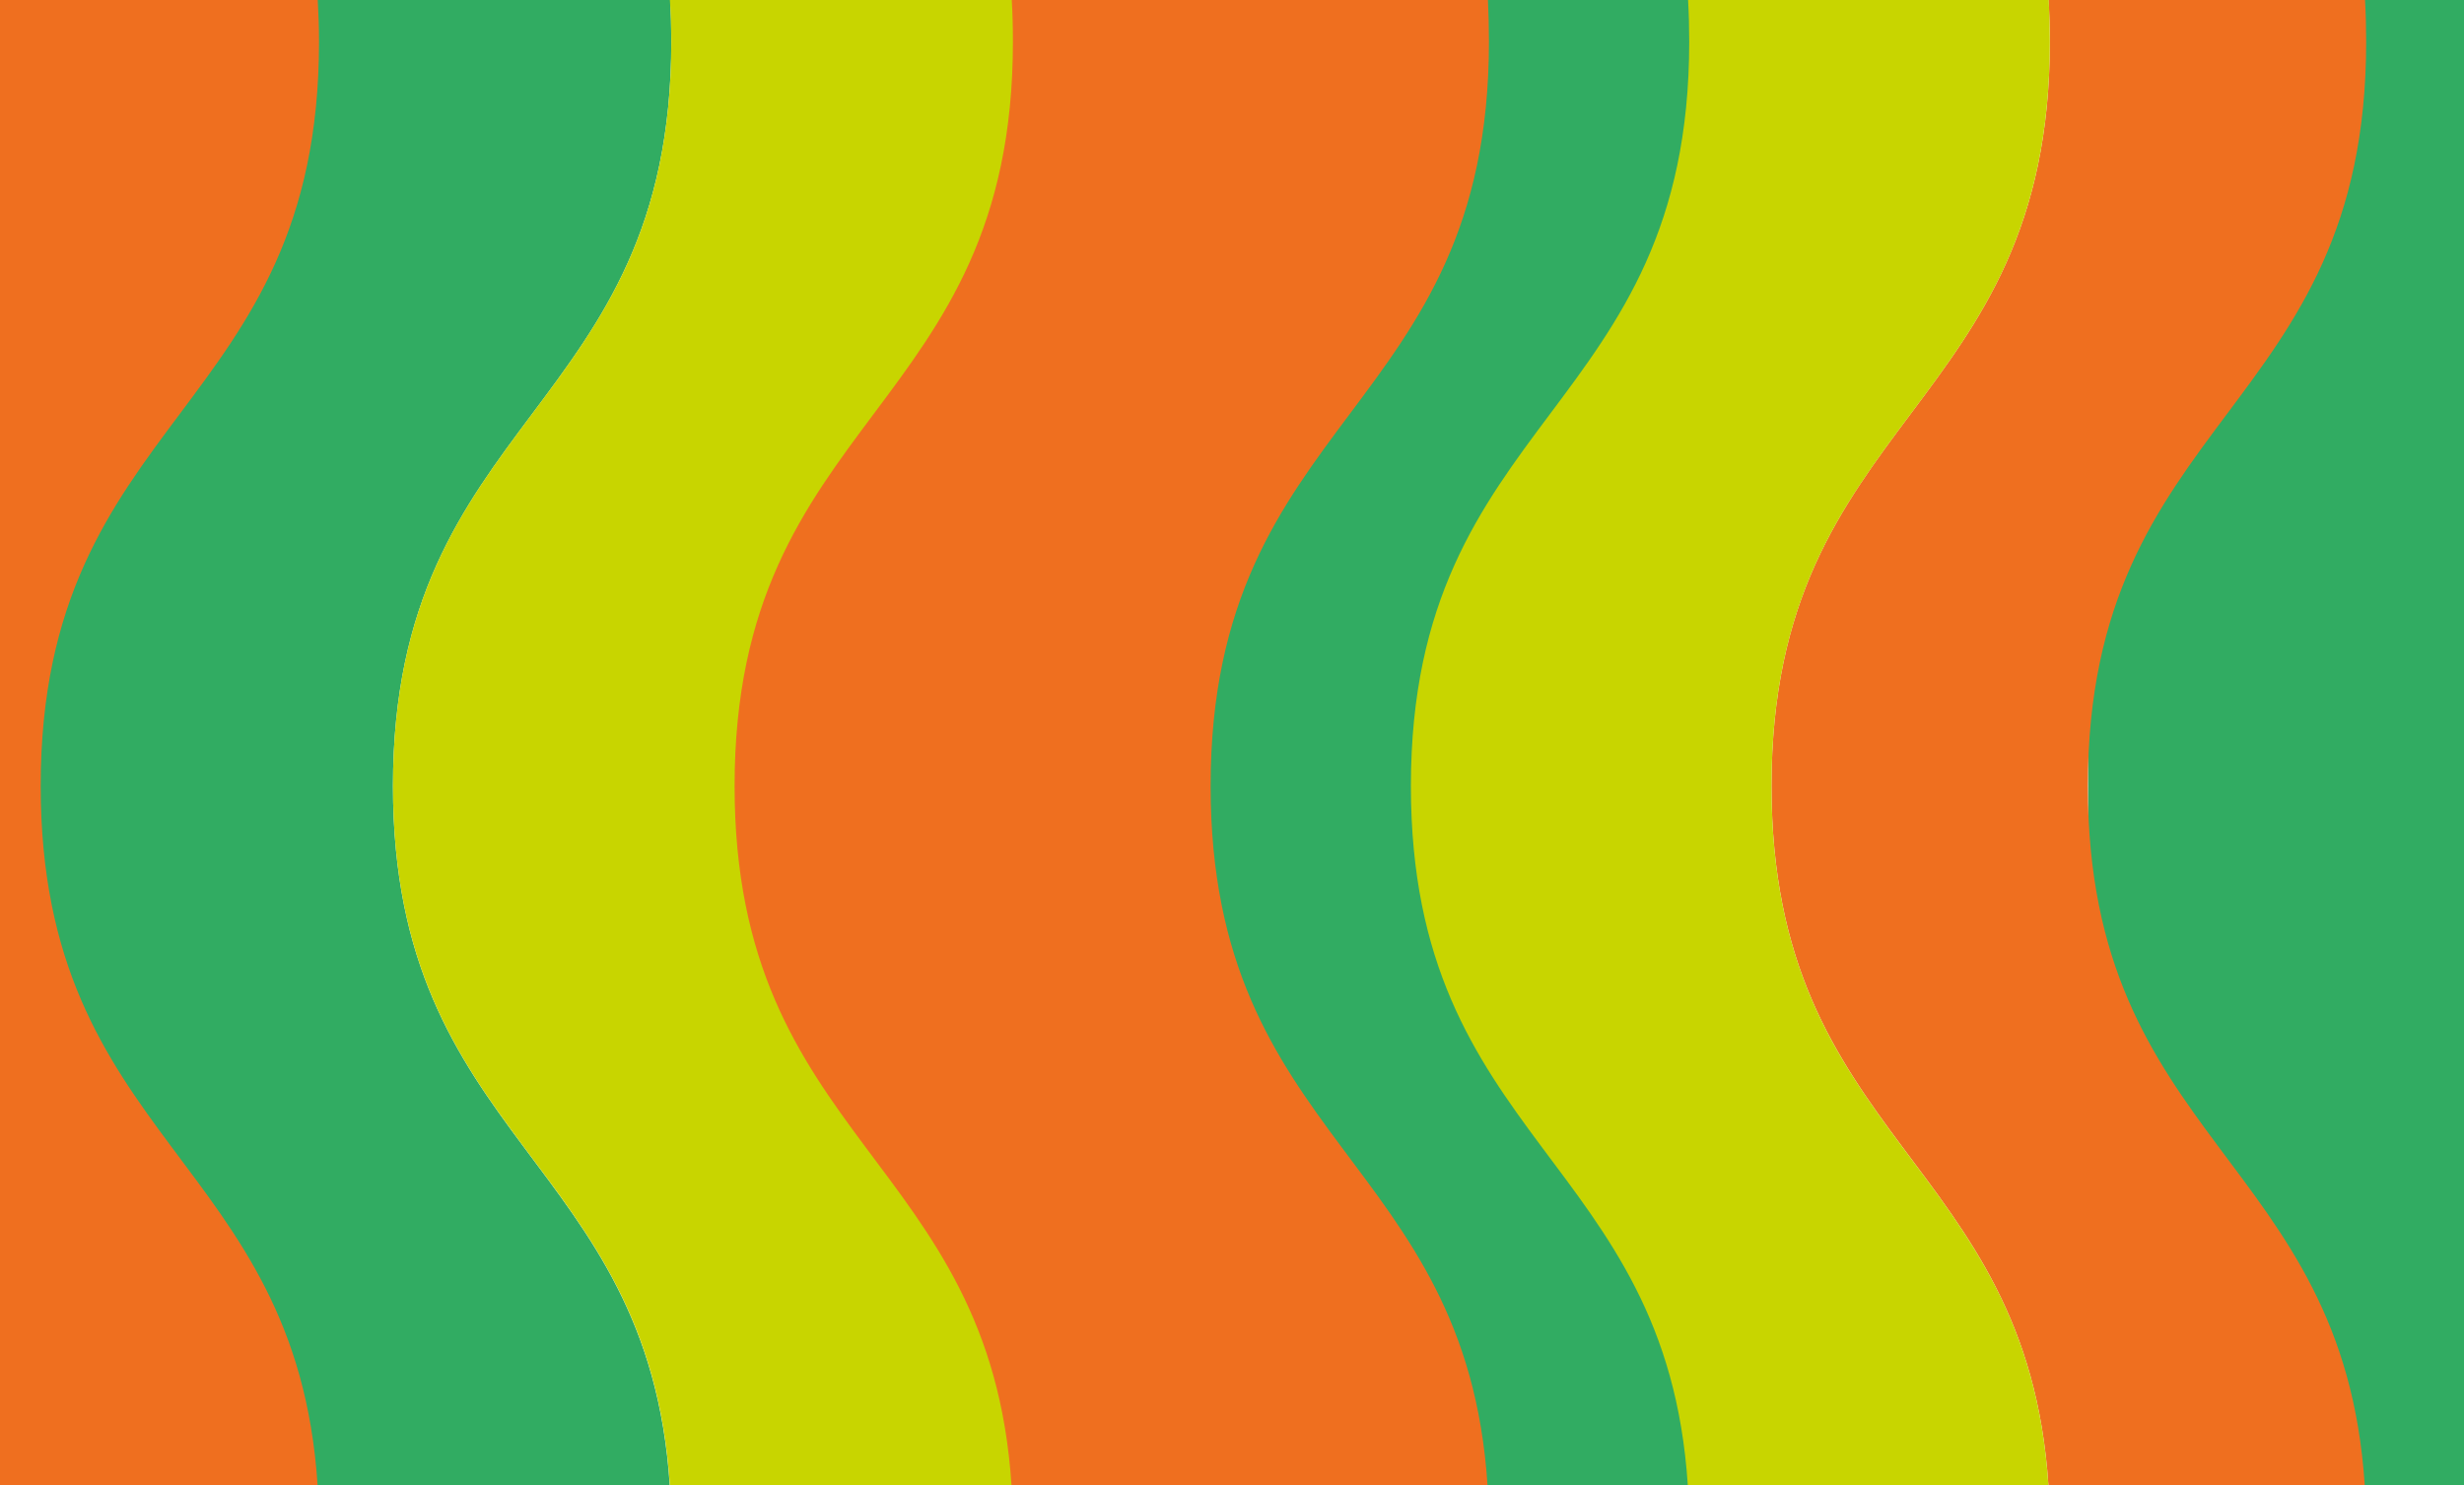 <?xml version="1.0" encoding="utf-8"?>
<!-- Generator: Adobe Illustrator 26.0.2, SVG Export Plug-In . SVG Version: 6.00 Build 0)  -->
<svg version="1.1" id="Ebene_1" xmlns="http://www.w3.org/2000/svg" xmlns:xlink="http://www.w3.org/1999/xlink" x="0px" y="0px"
	 viewBox="0 0 1919.3 1157" style="enable-background:new 0 0 1919.3 1157;" xml:space="preserve">
<style type="text/css">
	.st0{fill:#31AC62;}
	.st1{fill:#EF6F1F;}
	.st2{fill:#C8D500;}
</style>
<rect x="1626.5" y="-0.2" class="st0" width="293.6" height="1157.4"/>
<rect x="-0.4" y="-0.2" class="st1" width="258.3" height="1157.4"/>
<path class="st1" d="M1596.7,32.5c0,289.9-216.8,289.9-216.8,579.8c0,277.8,199,289.4,215.7,544.9h246.4
	c-16.7-255.4-215.7-267.1-215.7-544.8c0-289.9,216.8-289.9,216.8-579.9c0-11.3-0.3-22.2-0.9-32.7h-246.6
	C1596.4,10.3,1596.7,21.2,1596.7,32.5z"/>
<path class="st2" d="M1311.5,32.5c0,289.9-216.8,289.9-216.8,579.8c0,277.8,199,289.4,215.7,544.9h285.2
	c-16.7-255.4-215.7-267.1-215.7-544.8c0-289.9,216.8-289.9,216.8-579.9c0-11.3-0.3-22.2-0.9-32.7h-285.4
	C1311.1,10.3,1311.5,21.1,1311.5,32.5z"/>
<path class="st0" d="M1145.8,32.5c0,289.9-216.8,289.9-216.8,579.8c0,277.8,199,289.4,215.7,544.9h170
	c-16.7-255.4-215.7-267.1-215.7-544.8c0-289.9,216.8-289.9,216.8-579.9c0-11.3-0.3-22.2-0.9-32.7h-170.1
	C1145.4,10.3,1145.8,21.2,1145.8,32.5z"/>
<path class="st1" d="M758.6,32.5c0,289.9-216.8,289.9-216.8,579.8c0,277.8,199,289.4,215.7,544.9h401.2
	C1142,901.8,943,890.1,943,612.4c0-289.9,216.8-289.9,216.8-579.9c0-11.4-0.3-22.2-0.8-32.7H757.5C758.2,10.3,758.6,21.2,758.6,32.5
	z"/>
<path class="st0" d="M248.5,32.5c0,289.9-216.8,289.9-216.8,579.8c0,277.8,199,289.4,215.7,544.9h274.3
	C505,901.8,306.1,890.1,306.1,612.4c0-289.9,216.8-289.9,216.8-579.9c0-11.3-0.3-22.2-0.9-32.7H247.5
	C248.1,10.3,248.5,21.2,248.5,32.5z"/>
<path class="st2" d="M522.9,32.5c0,289.9-216.8,289.9-216.8,579.8c0,277.8,199,289.4,215.7,544.9h266.1
	c-16.7-255.4-215.7-267.1-215.7-544.8C572.2,322.5,789,322.4,789,32.5c0-11.4-0.3-22.2-0.9-32.7H521.8
	C522.5,10.3,522.9,21.2,522.9,32.5z"/>
</svg>
